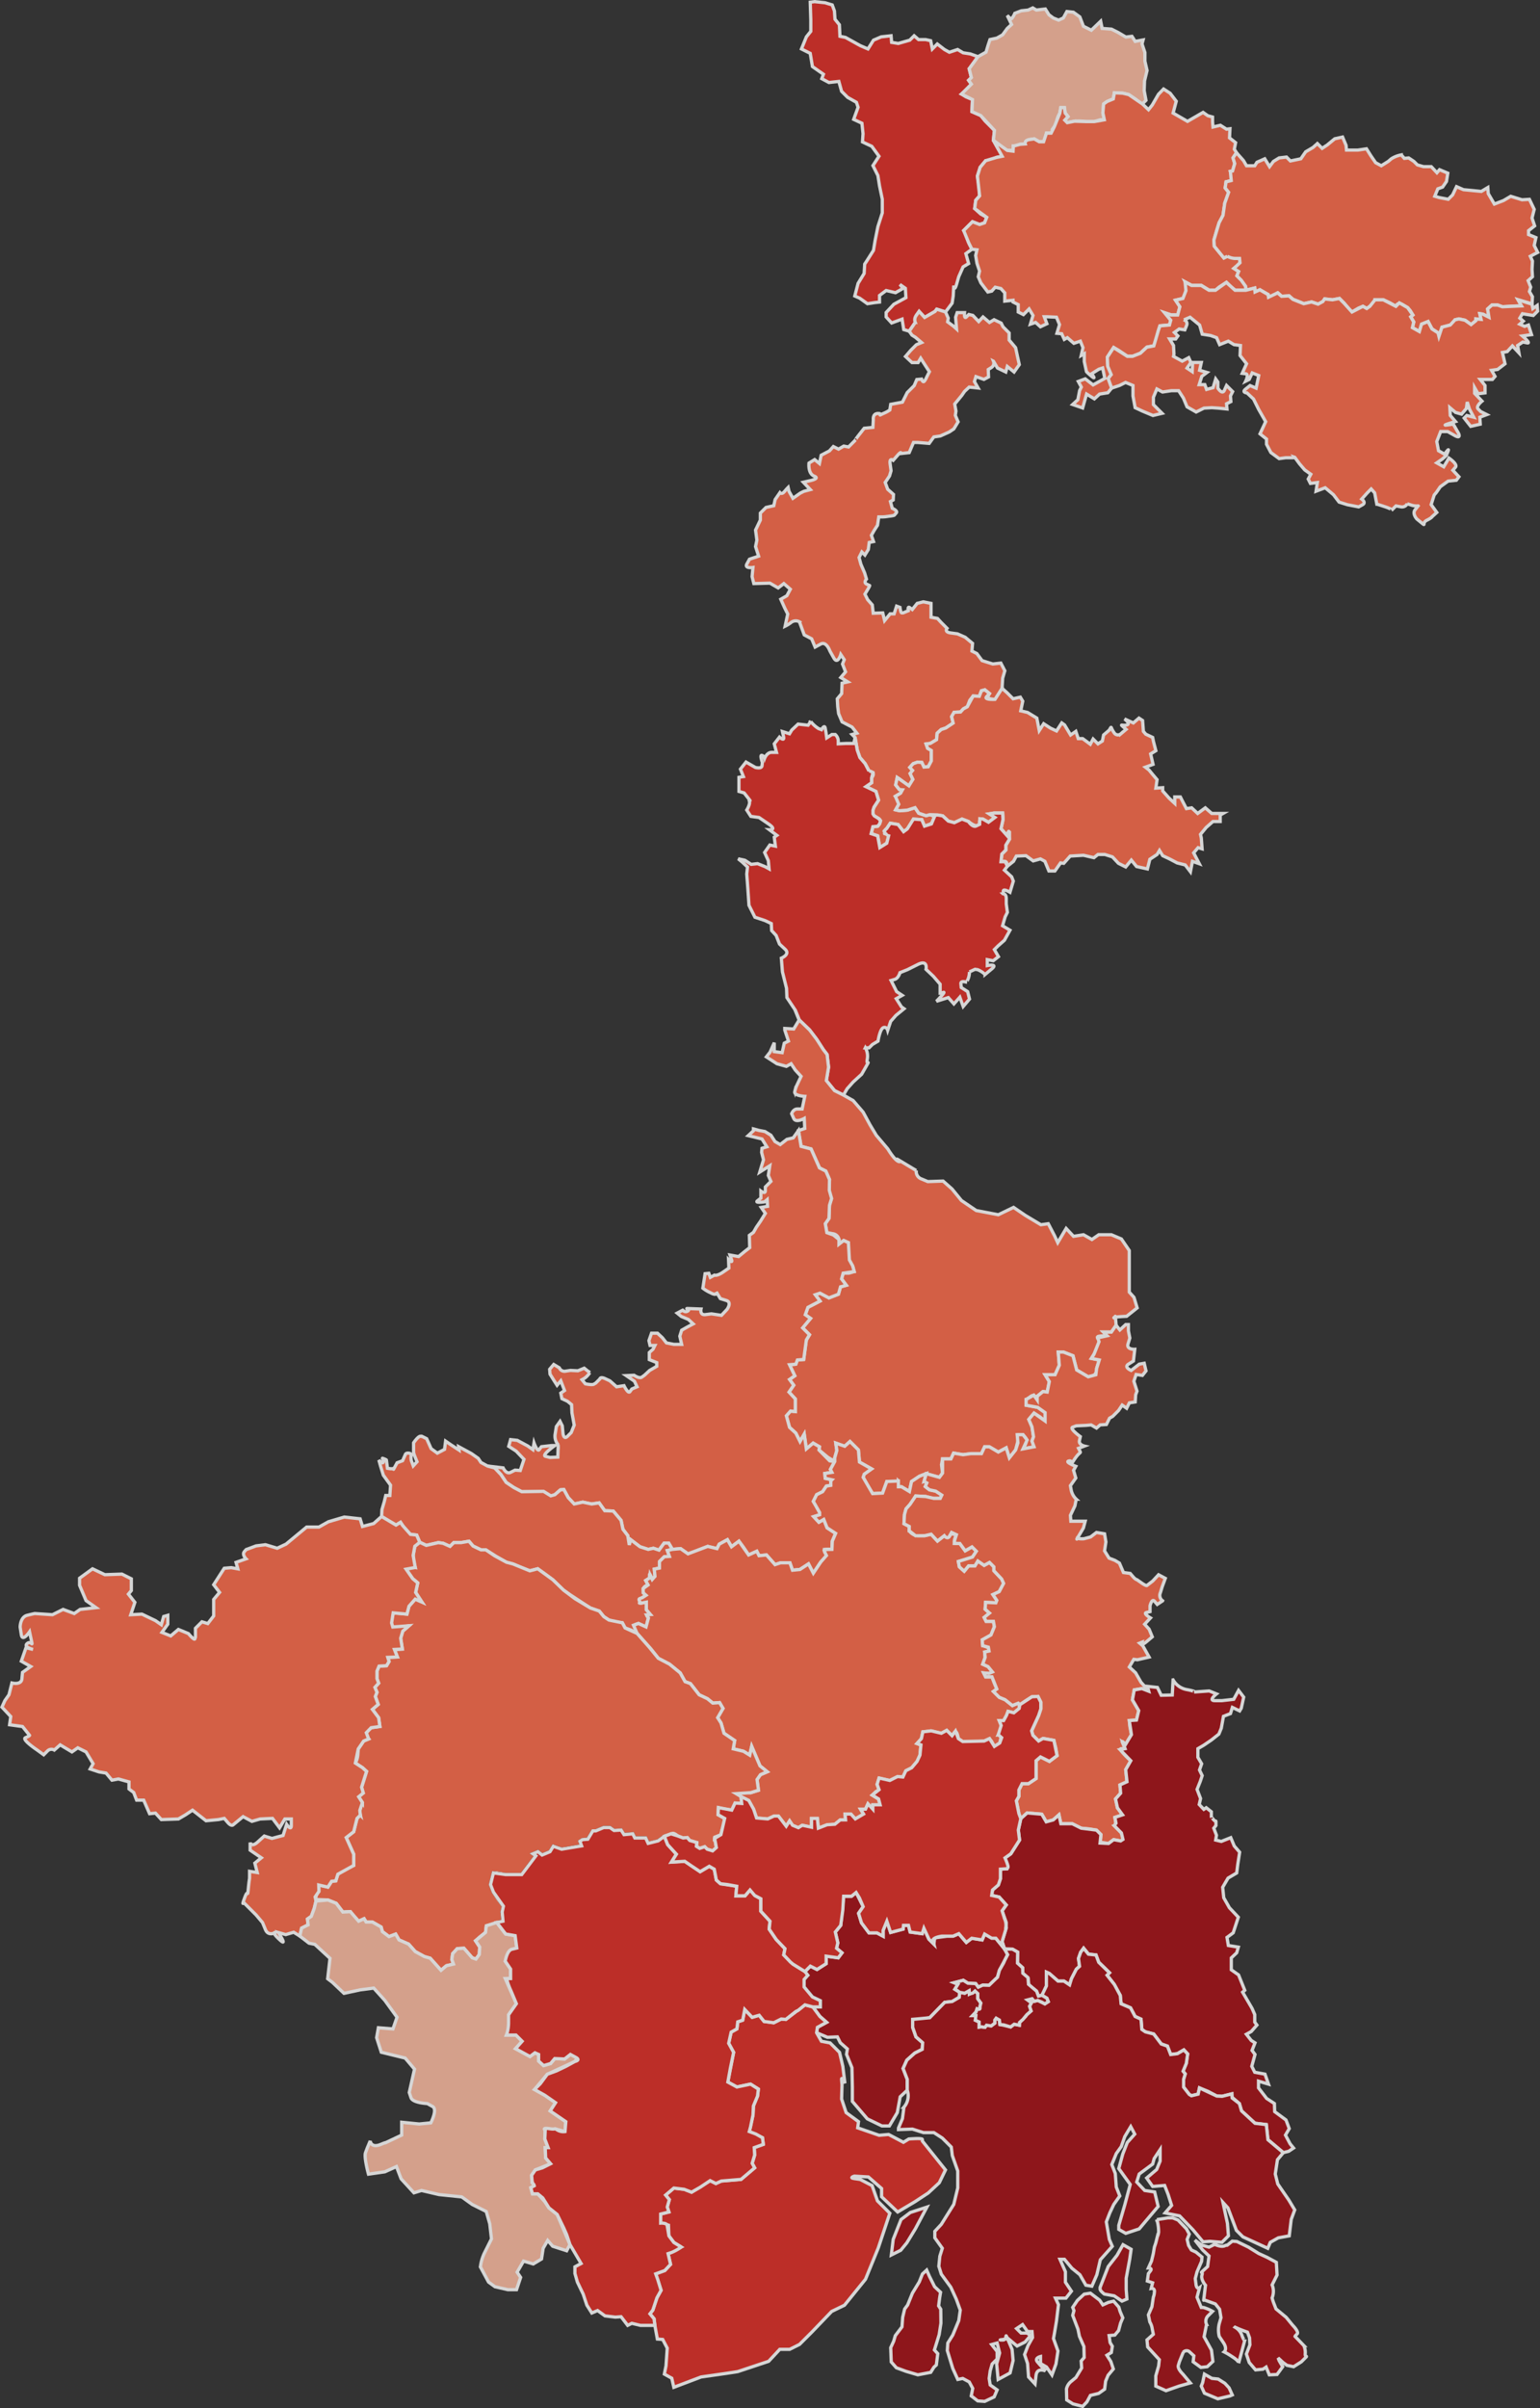 <svg xmlns="http://www.w3.org/2000/svg" width="473.132" height="739.479" viewBox="0 0 473.132 739.479">
  <rect x="0" y="0" width="473.132" height="739.479" fill="#333333" stroke="none"/>
  <g id="West_Bengal_Map" data-name="West Bengal Map" transform="translate(-34.435 -32.467)" opacity="0.8">
    <path id="Darjeeling" d="M401.2,33.139l.169,5.406v3.548l-1.352,1.69L398.5,47.5l2.7,1.352.676,4.055,3.379,2.365-.507,1.352,2.2,1.183,3.041-.338.845,3.041,1.858,1.858,2.7,1.521.507,1.521-1.352,3.717,2.534,1.183.338,3.21-.169,2.534,2.872,1.352,2.2,3.041-1.858,2.872,1.52,3.041.507,3.21.845,4.055v4.224l-1.352,4.224-.845,4.224-.507,3.041-2.027,3.21-.676,1.014-.169,2.872-1.858,3.041-1.014,3.886,1.52.676,2.365,1.69,2.2-.338,1.521-.169v-2.027l2.027-1.521,2.872.676,2.365-1.352-1.014-1.183,1.69,1.183.169,2.872-3.717,2.027-2.365,2.534v1.352l1.689,1.858,3.21-1.183.507,3.21,1.689.507,1.858-2.7.338-2.2.845-1.183,1.69,1.858,3.21-1.858.507-.676,2.7.845,2.027-2.7.338-2.2.169-3.21s.169,2.027.845-.338l.676-2.365,1.352-3.041,1.69-1.014-.845-3.041L450.874,109l-1.014-2.027-1.014-2.872-.507-.845,2.7-2.7,2.2.845,1.521-.507.676-1.689-1.859-1.014-1.858-1.69.338-2.534,1.183-1.352-.169-2.872-.507-3.21.845-2.7L455.1,81.8h1.183l2.2-1.014,1.69-.338.845.676-2.027-2.872-1.52-2.7L457.8,72.5l-2.872-2.872-1.352-1.689-2.7-1.183.169-3.717-2.027-.845-1.352-.845,2.534-2.027.507-1.014-.845-1.183.845-.845-.676-2.7,1.52-2.027,1.183-1.689-2.365-.845-2.2-.338-1.689-1.014-2.534.845-1.521-.845-2.2-1.69L438.71,47.5l-.507-2.534-1.52-.338h-2.2l-1.352-1.183L431.783,44.8l-3.548,1.014-2.027-.338-.169-2.027L423,43.783,420.632,44.8l-1.689,2.7-2.365-1.014-4.562-2.534-1.689-.338-.169-3.548-1.352-1.69-.169-2.534-.676-1.858-2.2-.676-3.21-.338Z" transform="translate(-117.838)" fill="#de2d26" stroke="#fff" stroke-width="1"/>
    <path id="Kalimpong" d="M476.318,50.788l-2.7,3.717.676,2.7-.845.845.845,1.183-3.041,3.041,3.379,1.689-.169,3.717,2.7,1.183,4.224,4.562-.338,3.041,2.715,2.214,1.547.884h1.767a5.374,5.374,0,0,0,.111-1.326,2.444,2.444,0,0,0,1.326-.221l.773-.331,1.547-.11.884-.773.331-.552,1.547-.221,1.547.884h1.326l.442-.773.442-1.878h1.436l.994-1.989a4.408,4.408,0,0,0,.773-1.878,6.3,6.3,0,0,1,.884-2.209l.332-1.768h1.1l.221,1.657.884,1.1-.994,1.1.773.773,2.21-.442a15.344,15.344,0,0,1,2.43,0l1.215.11h2.431l1.878-.552h1.215l-.442-2.1.221-2.762,1.1-.773,1.878-.773.331-1.878,2.541.111,1.878.442,2.1,1.436s-.111.773.994,1.1l1.1.331,1.1-1.1-.552-2.983.11-2.983.773-3.2-.663-2.872V49.517l-.884-2.651.332-1.215-2.431.442-.994-1.547-1.878.221-2.43-1.436-1.988-.994-2.872-.221-.442-2.21-2.872,2.762-2.43-1.215-1.1-2.872-1.989-1.436-1.989-.221-1.1,1.989-1.436.663-1.657-.663-1.326-.994-1.1-1.768-2.762.331-1.1-.663-1.436.663-2.1.221-1.989.773a5.838,5.838,0,0,1-.884,1.547l-.331.221-1.1-1.1,1.326,2.762-1.326,1.215L483.875,44.1l-1.768.994-2.1.442-.552,1.657-.663,2.21Z" transform="translate(-141.424 -0.923)" fill="#fcbba1" stroke="#fff" stroke-width="1"/>
    <path id="Jalpaiguri" d="M474.784,121.868l-1.014-2.027-1.52-3.717,2.7-2.7,2.2.845,1.52-.507.676-1.689-3.717-2.7.338-2.534,1.183-1.352-.676-6.082.845-2.7,1.69-2.027,3.379-1.014,1.69-.338-2.7-4.9,4.262,3.1,1.793.227.085-1.552,2.1-.552,1.547-.11s-.331-1.1,1.215-1.326l1.547-.221,1.547.884h1.326l.884-2.651h1.436l.994-1.989,1.657-4.088.332-1.768h1.1l.221,1.657.884,1.1-.994,1.1.773.773,2.209-.442,3.646.11h2.431l3.093-.552-.442-2.1.221-2.762,1.1-.773,1.878-.773.331-1.878,2.541.11,1.878.442,2.1,1.436,2.1,1.436,1.864,1.764,1.156-1.445,1.9-3.289,1.569-1.623,2.023,1.3,1.878,2.456-.972,3.627,1.746,1.008,2.683,1.549,2.284-1.318,2.5-1.442,1.443,1.022,1.47.4v1.47l.134,1.6,2.271-.534,1.871,1.2,1.069-.134-.133,2.806,1.87,1.47-.4,2,.668,1.069-1.069,1.6.534,1.737-.668,2.271-.668.134.4.935-.134,1.871-1.6.4-.267,1.87,1.069,1.336-.8,2.271-.4,1.069-.267,1.87-.267,1.871-1.2,2.271-.8,2.538-.8,2.806.134,1.87,1.6,2,1.336,1.6,1.069-.534,2.405.668H557l.134,1.336-.668.8-1.2.935,1.47.935-.534,1.336,1.336,1.336,1.336,1.87.133,1.2h-3.34l-1.2-.935-1.47-1.47-2.271,1.47-1.069.935h-2l-2.4-1.47H542.3l-2-1.069s.8,1.6.535,2.138l-.267.534a9.443,9.443,0,0,1-.668,2.138l-.267.267-2.271.534,1.336,2-.668,2.539h-2l-2-.668,1.87,2.271-.4,1.47-2.939.267-.534,1.6-.4,1.87-.935,2.672-2.138.4-2,1.871-2.4.935h-1.6l-2.806-1.87-1.407-.812-1,1.48-.935,1.47.133,2.806,1.069,2.539-.935,1.2,1.069,2.939-1.2,1.47-2.539.4-1.6,1.47-2.4-1.47-1.2,4.275-3.073-1.069,1.6-1.47.534-2.806.535-1.069-.935-1.737,2.138-.8,2.405,1.87,3.607-2-.668-3.207-1.2.4L511.57,160.1s1.6,2.138,0,.8-1.6-1.47-1.6-1.47l-.668-3.073v-2.4l-.935.534.534-2.4-.8-2-2,.668-2-1.737-.935.534-.8-1.737-1.47-.134.8-2.672-.935-2.271-2.806-.134h-.935l.8,2.138-2,.935-1.47-1.336-1.6.534.8-2.672-1.2-2-1.737,1.737-1.6-.8v-2.271l-1.6-.8v-.534l-2.538.267v-2.538l-1.2-1.336-1.737-.4-1.069,1.2-1.2.267-2.138-2.806-.8-1.87.4-1.737-.8-2.4-.4-2.4.4-1.737Z" transform="translate(-141.748 -12.871)" fill="#fb6a4a" stroke="#fff" stroke-width="1"/>
    <path id="Alipurduar" d="M591.866,100.906l.534,1.737-.668,2.271-.668.134.268,2.806h0l-1.6.4-.267,1.87,1.069,1.336-1.2,3.34-.534,3.741-1.2,2.271-1.6,5.344.134,1.87,2.939,3.607,1.069-.534a5.028,5.028,0,0,0,2.4.668h1.336l.134,1.336-1.87,1.737,1.47.935-.535,1.336,1.336,1.336,1.336,1.871.134,1.2,2.672-.668.134,1.2,1.47-.668,2.539,1.47.133.8a3.246,3.246,0,0,0,1.871-.668c.8-.668.935-.668.935-.668l1.2,1.069,2.271-.134,1.2,1.069,1.737.668,1.6.668,2.4-.534,2,.668,1.47-.8.535-.8,2.4.267,2.138-.4,1.47,1.47,1.47,1.871.935.8,2-1.2,1.336-.534,1.2.668.935-.668s1.87-.668,1.737-1.336l-.133-.668h2.538l2,.935,1.87,1.069s.4-1.47,2-.534l1.6.935.8.935.8,1.336-.668.534.935,1.6-.4,1.737,2.138,1.2.668-2.271,2-.8,1.2,2.271,1.87,1.2.267,1.069.935-2.806,2.539-.668s1.6,0,1.47-.8,0-.8,0-.8l1.2-.267,1.871.4,1.87,1.336,1.47-1.2v-.534l1.6.134-.4-1.737.935.134,1.87.935-.4-2.539,1.336-1.2h1.737l1.469.534,2.138-.134,2.672-.134h1.069l-1.069-1.87,3.206.935,1.069.4.134-2.271-.935-1.6.4-1.336-.8-2,1.336-1.2-.134-2.271.134-2.539-.668-1.47,2.271-1.2-1.069-2.138.534-2.4-2.271-.935v-1.2l1.87-1.47-.8-2.4.668-2.672-1.47-3.073-2.272.134-3.474-1.069L674.969,114l-2.806,1.069-1.87-3.207-.134-1.87-2,1.2-2.672-.267-2.806-.267-2.138-.935-1.2,2.539L658,113.6l-2.806-.534-1.336-.4.936-2.271,1.47-.534,1.2-1.737.4-2.539-2.539-1.069-.8.935-1.737-1.871h-2.4l-1.871-.534-1.069-1.069-1.6-1.069-1.336.134-.935-1.069a8.408,8.408,0,0,0-3.073,1.2l-.935.8-2.138,1.336-1.737-.935-1.47-2.138L632.883,98.1l-2.672.4h-3.474l-.134-1.47-1.069-2.539-2.405.534-2.271,1.87-1.6,1.069-1.47-1.47-1.336,1.2-2.271,1.336-1.47,2.138-3.206.668-1.2-1.2-2.271.267-1.737,1.069-1.2,1.6-1.47-2.4-2.405,1.069-.668,1.069h-2.539l-.935-1.6-2.138-2.4h0Z" transform="translate(-178.622 -19.946)" fill="#fb6a4a" stroke="#fff" stroke-width="1"/>
    <path id="Cooch_Behar" d="M538.886,192.928l-1.069-2.939.935-1.2-1.069-2.539-.134-2.806,1.933-2.95,4.213,2.683h1.6l2.4-.935,2-1.871,2.138-.4,1.336-4.543.534-1.6,2.939-.267.4-1.47-1.871-2.271,2,.668h2l.668-2.539-1.336-2,2.271-.535.935-2.4-.267-2.672,2,1.069h2.939l2.4,1.47h2l3.34-2.4,2.672,2.4h3.34l2.672-.668.133,1.2,1.47-.668,2.539,1.47.134.8h0l2.806-1.336,1.2,1.069,2.271-.134,1.2,1.069,3.34,1.336,2.405-.534,2,.668,1.47-.8.534-.8,2.405.267,2.138-.4,1.469,1.47,2.405,2.672,3.34-1.737,1.2.668.936-.668,1.6-2h2.539l3.875,2,1.069-1.069,2.539,1.47,1.6,2.271-.668.534.935,1.6-.4,1.737,2.138,1.2.668-2.271,2-.8,1.2,2.271,1.87,1.2.268,1.069.935-2.806,2.539-.668,1.47-1.6,1.2-.267,1.87.4,1.871,1.336,1.47-1.2v-.534l1.6.134-.4-1.737.935.134,1.87.935-.4-2.538,1.336-1.2h1.737l1.47.534,5.879-.267-1.069-1.871,4.275,1.336.267,1.336,1.336-.935.134,1.737-1.336,1.336-3.34-.534-.8,1.336,1.069.935-1.069.935,1.47.668,1.2-.4.936,2.939-2.806.4s2.806,2.4,1.47,2.138l-1.336-.267-1.6,1.069.4,2.271-2-2.138-1.6,1.737-1.47.267.8,3.474-2.272,1.737-1.87.267,1.069,1.871-.8.935h-3.741l1.47,1.87V194.4l-2.138.267-1.069-1.871v1.737l2.272,2.4s-2,1.6-1.2,2.4l.8.8,1.87.935-2.137.8.133,2.138-2.939.668-2-2.539.8-.8,2.138.534-1.336-2.539-.668-2.138-.267,2-1.47,1.737-1.87-.534-1.737-1.47.134,2.4,1.6,1.87s-4.676,1.336-2.672,1.069l2-.267,1.6,2.806s.935,1.871-1.2.668l-2.138-1.2h-2.138l-1.2,3.073.534,2.806,1.87,1.069s1.6-2.271,1.069-.935l-.534,1.336-1.2,1.069-1.737,1.2,2.138,1.2,1.6-2.672s2.806,1.871,2,2.806l-.8.935,1.87,2-.8,1.069-2.538.267-2.4,1.737-1.2,1.737-.668.8-.935,2.939,1.737,2.4-1.47,1.336s0,.267-1.6,1.069-.134,2-1.6.8l-1.469-1.2s-1.47-1.6-.534-2.806l.935-1.2a5.129,5.129,0,0,1-2.138-.267l-1.2-.4a1.787,1.787,0,0,1-2,.935l-1.47-.267-1.336,1.336s.4-.267-2-1.069-2.539-.8-2.539-.8l-.668-3.474-1.069-1.2-1.2,1.2L615.71,227s1.47,1.069.267,1.737l-1.2.668-3.474-.668-2.538-.8-1.737-2.271-2.539-2.138-2.806,1.069.4-2.672-2.138.267-.668-1.336.8-1.47-1.87-1.336-1.6-1.87-1.47-2s.4.134-1.2.134h-1.6l-2,.267-2.538-1.87-1.336-2.539v-1.6l-2-1.6,1.737-3.741-2.138-3.741-1.6-3.207-2-1.871s-1.737-.134-.4-1.2l1.336-1.069,1.871.8.8-3.875-2-.8-.936,2-1.069.534s1.069-2.138,0-2.271l-1.069-.134,1.336-2.939-2-2.539.134-3.073-2-.267-1.737-1.069-2.672,1.069-.936-2.138-1.87-.668-2.539-.4-.8-2.806-2.94-2.4-1.87.8a1.244,1.244,0,0,1,.8,1.737l-.534,1.336-1.737-.267-1.469,1.069,1.069,1.069-.668.935h-1.871l1.2,2,.134,2.672-.134.668,2.672,1.47,2-1.069.668,1.47-1.2,1.737,1.6,1.069.134-2.806h2.672l-.534,2.4,2.271.668-1.6,1.2-.8,2.539h1.737l.535,1.47,2-.534.8-2.672.668.935v1.87s1.336,2.138,2,.668l.668-1.47,1.871,1.87-.668,1.336.134,1.737-1.336.668.134,1.6-2.672-.267-2-.134-2.4.134-2.4,1.2-2.806-1.6L560.931,196l-1.469-2.271H557.19l-2.672.4-1.737-.935-1.069,2.538V198l1.737,1.737.935.935-2.806.668-3.207-1.336L546.1,198.94l-.668-3.607v-3.207l-2.271-.935-1.871.935Z" transform="translate(-162.918 -41.29)" fill="#fb6a4a" stroke="#fff" stroke-width="1"/>
    <path id="Uttar_Dinajpur" d="M423.487,179.478l1.858-2.7a2.208,2.208,0,0,1,.338-2.2l.845-1.183,1.689,1.858,3.21-1.858.507-.676,2.7.845.839,1.908-.189,1.134,1.795,1.323.945.85-.283-3.59.472-1.417h2.267s-.189,2.078.567,1.323l.756-.756,1.228.283,1.8,1.889,1.323-1.417,1.984,1.7,1.417-.85,2.173,1.039.567,1.134,1.89,1.889v2.173l1.984,2.362.567,2.645.567,2.551-1.606,2.267-2.078-1.7-.472,1.7-2.551-1.228-1.228-2.078a1.6,1.6,0,0,1-.567,1.889l-1.039.661.094,2.267-1.417.756-2.456-.85-.472,1.512,1.134,1.984-2.74-.283-1.417,1.323-.85,1.228-2.173,2.645.378,2.173-.189,1.323.85,1.984-1.323,2.173-1.417.945-2.74,1.228-1.984.283-1.417,1.984-3.5-.283H424.8l-1.323,3.118-2.551.283s.283-.945-1.039.567l-1.323,1.512s-1.228-.945-.945,1.134l.283,2.078-.472,1.606-1.323,1.984.756,2.078,1.795,1.606-.095,1.7-.85.472.567,2.078s1.8.756,1.228,1.417l-.567.661s0,.189-1.889.378a10.289,10.289,0,0,1-1.889.189h-1.039l-.378,2.551-1.039,1.606-.85,1.512.661,1.89-1.323.283-.284,2.173-1.039,1.7-.945-.945-.85,1.7.567,2.078,1.134,2.645.567,1.89s-.945,1.039,0,1.512l.945.472s.283-.189-.567,1.228l-.85,1.417.85,1.7,1.417,1.606.283,2.551,2.929-.094.567,2.362,1.7-2.078h1.228l.756-2.362,1.039.378s.189,1.7.567,1.7h.378l1.606-.661s-.284-1.512.472-.945l.756.567,1.512-1.889,1.889-.472,2.362.472V267.3l1.984.378,1.134,1.228,1.795,1.8s-.945,1.134,1.134,1.417l2.078.283,2.362,1.039,2.267,1.889-.189,2.362,1.512.756,1.606,2.173,3.306,1.039,2.456-.283,1.228,2.362-.661,2.267-.189,3.118a6.327,6.327,0,0,1-1.134,2.74c-.945,1.228-1.039.661-1.039.661s-2.74-.095-2.173-.945.472-.85.472-.85l-1.417-1.134-1.039.283-.661,1.7-1.89-.095-1.039,1.323-.756,1.984-1.228.661-.85.945-1.984.094-.756,1.323.472,1.984-2.268,1.512-1.417.472-1.228,1.134-.189,1.984L430,306.036l-1.323.189.472,1.323,1.134.661v3.212l-.945,1.8-1.323.094-.661-1.417-1.323-.095-1.323.473-1.039,1.134.85.945-.756.945.85,1.8-1.228,1.984-1.323-.945-1.511-1.134-.756-.472-.472,2.267,1.134,1.417.945.094-.567,1.039-1.606.945,1.039,1.417v1.039l-.945,1.7,1.228.283,2.362-.189,2.362-.756,1.134,1.7,2.267.756,1.039-.283s1.795.283,1.417,1.039l-.378.756s.094.756-1.228,1.228l-1.323.472-.85-1.984-2.551-.189-.662,1.228-1.228,1.8-1.134.85-1.7-2.2-2.4-.4-1.069,1.6a1.029,1.029,0,0,0-.267,1.6c.8.935,1.336-1.069.8.935l-.535,2-2.138,1.336-.668-3.607-2-.668.534-2.138,1.47-.134s1.6-1.6.267-2.4l-1.336-.8s-1.069-1.069.134-2.939l1.2-1.87-.8-2.672-3.073-1.47,1.737-1.2v-1.47s1.069-1.336.134-1.737l-.935-.4-1.2-2.271-1.6-1.871-.8-2.271-.668-3.875-.935-.935,1.47-.4-1.47-1.87-3.073-1.6-1.069-2.539-.267-2.138-.134-2.4,1.336-1.6.134-3.207,1.737-.4-2.138-1.336,1.47-1.737-.935-2.4.534-1.336-1.069-1.6s-.935,3.207-2.138,1.069l-1.2-2.138s-1.069-3.073-2.806-2.138l-1.737.935-1.069-2.539-2.271-1.2-1.47-4.008a2.317,2.317,0,0,0-2.672.267,9.917,9.917,0,0,1-1.737,1.069l.8-3.741-.935-1.87-1.2-2.672,1.87-1.069,1.069-2-2-1.737-1.737,1.336-2.538-1.47-4.943.134-.534-2.138.267-2.806s-2.672.4-1.87-1.069l.8-1.47,2.806-.935-.935-2.939.4-2-.4-3.073,1.47-3.073v-2.138l1.737-1.737,2.4-.534.4-1.87,1.47-2.138s.534.668,1.336-.267l.8-.935.4-.4.267,1.2,1.2,2.138,2.271-1.6,1.069-.534,2-.535-2.138-2.271,1.737-.4s3.607-.668,1.6-1.47-1.6-4.008-1.6-4.008l1.737-1.069,1.47,1.2.534-2.538,2.538-1.336,1.2-1.336,1.6.8,1.6-.935,1.47.267,2.138-2.138s-.267.134,1.2-1.737l1.47-1.87,2.672-.267.133-2.4s-.267-1.87,1.47-1.87-.535,1.069,1.6,0a10.372,10.372,0,0,0,2-1.069l.267-1.737,3.607-.668,1.47-2.939,2.138-2.138.8-1.87,1.47-.134s.4,1.336.935.534.535-.935.535-.935l.935-1.87-1.737-2.672-.935-1.47-.8,1.336h-1.871l-2-1.871,1.6-1.87,1.737-1.737,1.6-.668-1.871-1.6-1.069-.668Z" transform="translate(-109.711 -45.307)" fill="#fb6a4a" stroke="#fff" stroke-width="1"/>
    <path id="Dakshin_Dinajpur" d="M473.978,344.968l-2.173,3.4s-3.483.187-2.592-.8l.891-.991-1.417-1.134-1.039.283-.661,1.7-1.89-.095-1.795,3.307-1.228.661-.85.945-1.984.095-.756,1.323.472,1.984-2.268,1.511-1.417.472-1.228,1.134-.189,1.984-1.889,1.134-1.323.189.472,1.323,1.134.661v3.212l-.945,1.795-1.323.095-.661-1.417L448,367.642l-1.323.472-1.039,1.134.85.945-.756.945.85,1.795-1.228,1.984-3.59-2.551-.472,2.267,1.134,1.417.945.094-.567,1.039-1.606.945,1.039,2.456-.945,1.7,1.228.283,2.362-.189,2.362-.756,1.134,1.7,2.267.756,1.039-.283,2.581.092,1.482.247,1.73,1.606,1.853.494,2.347-1.112,1.977.741s1.853,1.606,2.718,1.236.741-.371.741-.371-.247-1.606.371-1.606h.618l1.73.988,1.977-1.483-1.73-1.112,1.483-.247h2.595l.123,1.977-.618,2.842,1.853,2.1.741-1.359V391.3l-1.112,1.853v1.483l-1.236,1.236-.247,2.348s1.483-.494,1.73.371a6.509,6.509,0,0,1,.247.988l1.853-1.483.865-1.606,2.965-.124,2.224,1.606,2.224-.618,1.359.741,1.235,2.965h1.853l1.73-2.471.989.124,1.977-2.224,4.077-.247,3.212.741,1.235-.988h2.1l2.348.741,1.853,1.977,2.224,1.112,1.73-2.1L515.3,399.7l3.336.741.741-2.965L521.6,396l.741-1.236.989,1.606,2.1.989,2.347,1.235,2.471.618,1.606,2.1.618-3.212,2.1.741-1.73-3.336L534.2,393.9l1.236.371-.247-3.336-.247-1.112,1.73-2.1,2.1-1.853H541v-1.977l.865-.494H538.4l-1.977-1.73-2.347,1.73-1.853-1.73-1.606.247-1.359-2.595-.494-.988h-1.73v1.977l-1.73-1.606-1.977-2.224v-.988l-2.1.124.371-2.595-1.359-1.606-1.112-1.359-1.112-.865,2.348-.865-.742-3.212,1.606-.988-.741-2.842-.247-1.235-2.1-.989-.741-.865-.247-3.336-1.112-.741-1.73,1.483-2.718-1.236s1.977,1.483.741,1.853-2.224-.371-1.236.494l.988.865-1.606,1.359a1.361,1.361,0,0,1-2.1-.371c-.988-1.359-.741-1.977-1.112-1.359l-.371.618-1.73,1.483-.371,1.853-1.359.865-1.483-1.483-.865,1.606-2.347-1.73h-1.359l-.741-2.224-1.606,1.112-1.853-3.089-.865-.618-1.606,2.471-1.854-.865-2.1-1.359-1.359,2.1-.741-3.83-2.842-1.73-2.1-.494.618-2.965-.741-1.235-2.224.494-1.853-1.853Z" transform="translate(-131.68 -101.15)" fill="#fb6a4a" stroke="#fff" stroke-width="1"/>
    <path id="Malda" d="M405.656,364.966l.668,3.875.8,2.271,1.6,1.87,1.2,2.271h0a1.732,1.732,0,0,1,.866.291c.4.283.485.081.4.242l-.081.162-.388,1.443v1.47l-1.737,1.2,3.073,1.47.8,2.672-1.387,2.125-.323,1.01v1.091l.374.584,1.323.829.646.687-.323,1.01-.577.68-1.47.134-.534,2.138,2,.668.668,3.607,2.138-1.336.68-2.74s-.2.525-.767,0-.646.2-.566-.525-.492-.177.081-.727l.572-.55,1.069-1.6,2.4.4,1.7,2.2,1.134-.85,1.889-3.023,2.551.189.85,1.984,2.13-.683.421-1.018.468-1.083-.323-.283-.242-.364,1.64.026,1.483.247,1.73,1.606,1.853.494,2.347-1.112,1.977.741s1.3,1.915,2.381,1.39l1.078-.525.053-1.7.936.091,1.73.988,1.977-1.483-1.73-1.112,1.483-.247h2.595l.124,1.977-.618,2.842,1.853,2.1s.659-2.086.579-.955l.163,2.067-1.112,1.853v1.483l-1.236,1.236-.247,2.348,1.284.015.693,1.344-.922,1.227,2.228,2.057.514,1.314-1.028,3.428s-2.056-1.257-2.056-.343-.114.8-.114.8,1.028-.114,1.028,1.485v1.6l.343,2.628-.686,1.371-.8,2.742,2.285,1.371-1.714,3.085-1.942,1.714-1.143,1.143,1.257,2.171-1.6,1.257-1.828-.343V435s3.428-.686,1.371,1.028l-2.057,1.714a7.054,7.054,0,0,0-2.285-1.485l-.8-.114-1.714.8a6.116,6.116,0,0,1-.457,2.285c-.457.914-.343.914-.343.914s-1.942-.685-1.828.457l.114,1.143L440.242,443l.571,2.285-1.942,2.285-1.028-2.856-1.828,2.057L434.3,444.83l-3.656,1.143s2.971-2.971,2.171-2.742a4.87,4.87,0,0,1-1.028.229v-2.742l-2.057-2.4-2.285-2.171s.686-3.085-2.513-1.485l-3.2,1.6-2.285.914s-.457,1.714-1.6,2.057l-1.142.343L418.419,443l1.714,1.143-1.828,1.028,1.6,2.514.8.571-2.514,2.057-1.6,1.828-.914,2.742s-.343-1.257-1.371-.8-1.6,4.113-1.6,4.113l-1.714,1.028-1.028,1.028h-1.143a5.263,5.263,0,0,1,.571,3.542c-.343,2.171,1.028-.229-.343,2.171l-1.371,2.4-2.628,2.4-1.828,2.057-1.143,1.942-2.742-1.371-2.514-3.085.686-4.113-.457-3.885-1.143-1.485-2.057-3.2-2.171-2.856-3.2-3.085-1.257-3.085-2.514-3.77-.114-2.856-1.257-5.027L383,432.719s2.856-1.142,1.143-2.742l-1.714-1.6L381.4,425.75l-1.371-1.485-.114-2.171-1.942-.914-3.085-1.028-1.828-3.656-.343-5.027-.343-4.57.229-2.171-1.714-1.6-1.142-.914,2.057.457,1.942,1.257,1.942-.229,2.285.914,1.257.686L379,402.784l-1.142-2.513,1.6-2.285,1.714.343-.343-2.742.8-.571-2.285-1.714s2.514.114-.343-1.828l-2.856-1.942-2.514-.343-1.257-1.942s1.143-1.828.8-2.742.914.686-.343-.914l-1.257-1.6-1.6-.457v-4.342l1.371-.229-.914-2.285,1.714-2.171,2.871,1.658s1.928.513,2.042-.515l.114-1.028s-.8-2.171-.228-2.171.914.914.914.914.686-1.828,2.171-1.828h1.485l-.686-2.628,1.6-2.057s1.6,1.485,1.257-.114l-.343-1.6,2.171.686.686-1.142,1.942-1.828,3.085.343.8-1.143a9.36,9.36,0,0,0,2.4,2.171l.914.343s.914-1.714,1.143-.457l.228,1.257.229,1.714,1.6-1.028h1.028a2.791,2.791,0,0,1,.914,1.828v1.028l2.4-.114h2.4Z" transform="translate(-108.516 -106.041)" fill="#de2d26" stroke="#fff" stroke-width="1"/>
    <path id="Murshidabad" d="M391.379,491.079l1.257,3.085,3.2,3.085,2.171,2.856,2.057,3.2,1.142,1.485.457,3.885-.685,4.113,2.513,3.085,2.742,1.371,2.981,1.686,3.07,3.555,2.1,3.878,1.939,3.232,3.555,4.2s2.1,3.555,3.393,3.878-2.747-2.1,1.293.323l4.04,2.424a2.411,2.411,0,0,0,1.616,2.585l1.939.808,4.686-.162,2.747,2.424,2.908,3.555,4.524,3.07,6.786,1.293,4.686-2.262,3.555,2.424,4.847,2.909,2.262-.323,1.939,3.716.97,2.1,2.585-4.363,2.262,2.424,3.07-.485,2.585,1.454,2.1-1.454h3.878l3.07,1.293,2.424,3.555v12.765l1.454,1.616.969,3.231-3.232,2.585s-4.363.161-3.878.484.323-1.454.485.323.162,1.939.162,1.939l-1.454,2.1h-2.424l1.131,1.131s-2.909,0-2.909.323v.323s.97.161,0,2.585-1.131,2.424-1.131,2.424l-.808,1.292,2.424.485-.808,2.586s.162,1.939-1.293,2.262-1.293.323-1.293.323l-3.555-2.1-1.131-4.363-2.908-1.131h-1.616l.323,4.039-1.293,2.908h-3.07l1.293,2.1-.646,3.232-1.293-.162-1.777,1.454v1.131s-.646-2.1-1.939-1.131-1.454.97-1.454.97v1.777l3.555.646,2.262,1.616v2.585l-1.616-1.293-1.777-1.131-1.616,1.939.97,2.262.485,3.07-.485,1.293.646,1.778-3.393.646s1.616-2.424.808-3.393l-.808-.969h-1.777a3.894,3.894,0,0,1,0,2.747l-.485,1.939-1.939,2.424-.969-3.07-2.424,1.293-2.747-1.616h-1.454l-.969,2.1h-3.231l-2.424.323-2.908-.485-.808,1.777h-2.585l-.323,1.777.323,2.586-.969,1.292-2.424-.646-1.616-.485-2.1.808-2.424,1.616-.646,3.07-2.424-1.454h-.97v-1.777s.162.162-1.616.162h-1.939l-1.293,3.555-3.07.162-1.293-2.1-1.616-2.908.323-.969,2.262-1.616-3.716-2.1-.323-3.716-2.585-2.585-1.616,1.454-2.747-.97.323,2.262-.646,2.262v1.131l-2.1-1.293-2.747-2.262.162-.97-1.939-1.131-2.1,1.777-.646-4.524-1.293,2.262-1.293-2.585-1.939-1.778-.969-3.555,1.293-1.454,1.454.161v-3.878l-1.939-2.1,1.454-2.1-1.293-1.777,1.616-1.131-1.616-3.393,1.939-.161.485-1.293,1.939-.161.808-5.978.97-1.616-2.1-2.1,2.424-2.908-1.616-1.131.808-2.262,3.716-1.939-1.454-1.939,1.454-.485,2.747,1.454,2.909-1.131.646-2.262,1.777-.485-1.454-1.939.485-1.777h1.777l1.616-.485-.485-1.778a4.049,4.049,0,0,1-1.293-2.747v-4.363l-1.454-.646-1.454,1.131v-1.454a2.2,2.2,0,0,0-1.939-1.777l-1.777-.323-.485-2.747,1.131-1.616.162-4.039.646-2.1a6.872,6.872,0,0,1-.808-3.716l.162-2.1-1.131-2.585-1.939-.97-2.585-5.817-3.07-.808-.485-2.747-.323-2.1,1.939-.646-.161-3.07s-2.585,1.454-3.232,0l-.646-1.454s.485-1.454,1.777-1.454h1.454l.808-3.878s-3.393-.162-3.07-1.454a10,10,0,0,1,.485-1.616l1.454-3.07-1.777-1.939-1.293-1.939-1.454.808-2.909-.808-3.232-2.1,1.131-1.454,1.293-2.909V503.9l2.424.323.646-2.908,1.293-.646-1.131-3.393v-.485l2.747.162,1.682-2.791Z" transform="translate(-112.668 -148.52)" fill="#fb6a4a" stroke="#fff" stroke-width="1"/>
    <path id="Birbhum" d="M351.314,545.679l.808,4.848,3.07.808,2.585,5.817,1.939.969,1.131,2.585-.051,3.326.7,2.491-.646,2.1-.162,4.04-1.131,1.616.485,2.747,2.014.716,1.7,1.384v1.454l1.454-1.131,1.454.646.3,5.3.991,1.808.485,1.777-3.393.485-.485,1.777,1.454,1.939-1.777.485-.646,2.262-2.908,1.131-2.747-1.454-1.454.485,1.454,1.939-3.716,1.939-.808,2.262,1.616,1.131-2.424,2.908,2.1,2.1-.969,1.616-.808,5.979-1.939.161-.485,1.293-1.939.161,1.616,3.393-1.616,1.131,1.293,1.777-1.454,2.1,1.939,2.1v3.878l-1.454-.161-1.293,1.454.97,3.555,1.939,1.777,1.293,2.585,1.293-2.262.646,4.524,2.1-1.777,1.939,1.131-.162.969,3.295,3.337,1.553.218-1.324,2.409.457.914-2.171.343.114,1.485,2.056.457-.343.343v1.371l-1.371.229-1.143,1.714-1.828.914-1.028,2.057.914,1.485,1.028,1.942v.686l-1.828.571,1.6,1.714,1.5-.864,1.017,2.578,2.628,1.714-1.028,2.4-.114,2.514s-2.628-.228-2.4.343l.229.571s1.028.686-.114,1.828l-1.143,1.142-1.142,1.714-1.143,1.714-1.485-2.856-2.628,1.714-2.285.229-.8-2.285h-2.856l-1.714.571L341.487,676l-2.285.229-.686-1.371L336,676l-1.6-2.4-1.371-1.828-2.285,1.714-1.257-2.171-2.513,1.371-.686,1.371-2.856-.686-2.285.914-1.942.8-1.828.571-2.285-1.6-2.514.229-1.143-1.942h-1.371l-1.6,2.171-1.714-.571-1.6.343-2.514-.8-2.856-2.171-.457,1.6-.457-2.856-1.485-1.942-.571-2.742-2.4-2.856-2.628-.115-1.714-2.4-2.285.343-2.742-.572-2.628.572-1.828-1.943-1.371-2.514-1.028.114-1.714,1.485a1.635,1.635,0,0,1-2.171,0,7.192,7.192,0,0,0-1.371-.914h-6.627l-2.4-1.257-2.4-1.6-1.6-2.4-1.942-2.056-2.171-.571,4.8.571s.914,2.056,2.285,1.371l1.371-.686,1.6.114,1.143-3.427-2.4-2.514-2.285-1.485.571-2.056,2.057.228,3.2,1.714,1.6,1.143.343-2.057s1.028,2.856,1.6,2.057a11.1,11.1,0,0,1,.685-.914l3.085-.343h1.028s-4.227,2.971-2.856,3.313l1.371.343,2.4-.114.114-3.77a4.1,4.1,0,0,1-.914-3.428l.343-2.171,1.143-1.6.685,1.371.229,2.4s.229,1.942,1.371.8l1.143-1.142.914-2.285-.686-3.77-.114-2.514-1.257-1.028-1.714-.8L278.3,626.3l1.142-.8L278.3,622.53l-1.143,1.371-1.028-1.6-1.143-1.828-.114-1.485,1.257-1.485,1.714,1.028a1.72,1.72,0,0,0,1.942,1.028l1.485-.228,2.285.114,1.942-.8,1.714,1.371a6.243,6.243,0,0,1-1.6,1.714l-.8.457,1.028,1.257s2.057.457,2.628.114l.571-.343,1.257-1.257s.114-.8,1.6-.114l1.485.685,2.057,1.828,2.285-.343s1.257,2.628,1.828,1.828l.571-.8,1.6-.685-.8-1.714-2.514-1.714,2.4-.114s1.6,1.143,2.4.571l.8-.571,1.6-1.485,2.171-1.257v-1.143l-2.285-.914v-2.171l1.142-1.028.571-1.143h-1.485l-.343-1.485.8-2.285h1.828l1.485,1.371,1.257,1.6,2.285.457h2.4l-.571-2.513.571-1.828,1.6-.914,1.942-1.028-1.485-1.371-2.171-.914-1.257-1.028,1.714-.914a1.119,1.119,0,0,0,1.6.229c.914-.686-1.942-.8,1.028-.686l2.971.114s-.457,1.942,1.371,1.714l1.828-.229,3.085.457,1.714-1.828s1.6-2.171-.228-2.742l-1.828-.571-1.257-2.057s.457,1.485-1.828.229a11.236,11.236,0,0,1-2.285-1.371l.685-4.456,1.143-.114.457,1.257,1.257-.685s.8.343,2.628-.914l1.828-1.257-.114-2.628s1.371,1.371.914,0l-.457-1.371,2.628.457,1.942-1.6,1.485-1.143-.114-3.77,1.257-.914.914-1.6,1.257-1.828,1.485-2.4-1.257-1.828,1.942-.343-.114-2.057-.8.686s-3.2.457-2.171-.343l1.028-.8V564.26s1.371,1.029,1.371-.114V563l1.714-1.714-.8-1.828.457-2.971-3.085,1.942,1.143-3.77L340,552.378l.114-1.257,1.485-.457-1.485-2.4-4.227-1.028,1.6-1.485v-.571l1.714.457,1.828.343,1.828,1.143,1.257,1.942,1.6.914,2.057-1.6,1.942-.457Z" transform="translate(-71.573 -166.059)" fill="#fb6a4a" stroke="#fff" stroke-width="1"/>
    <path id="Paschim_Bardhaman" d="M239.774,693.958l2.171.571,1.942,2.056,1.6,2.4,2.4,1.6,2.4,1.257,6.7-.108,2.219,1.374,1.252-.351,1.714-1.485,1.028-.114,1.371,2.514,1.828,1.942,2.628-.571,2.742.571,2.285-.343,1.714,2.4,2.628.114,2.4,2.856.571,2.742,1.485,1.942.457,2.856.457-1.6,2.856,2.171,2.514.8,1.6-.343,1.714.572,1.6-2.171h1.371l1.142,1.942-1.539.355.634,1.8-1.585.106-1.479,1.479v2.007l-1.585.317.211,2.219-.845.951s-.845-2.325-.845-1.374v.951l-1.162.74.74,1.373s-1.479.317-1.479,1.374V732.9l.845.74-1.162.74s-1.057.528-.634,1.056-1.057.74.423.528l1.479-.211v2.324l1.268,1.48s-1.479,0-1.057.528l.423.528s-.317,1.057-.423,1.585.106-.106-.106.528l-.211.634-2.324-1.057s-1.9.422-1.162.951.74-1.057.74.528v1.585l-1.9-1.056-1.8-.634-.845-1.585-2.113-.211-2.007-.634-1.585-1.057L274.1,738.5l-2.747-.951-6.128-4.015-2.113-1.479-3.275-3.17-2.43-1.8-2.219-1.585-2.43.634-2.958-1.162-2.219-.951-2.007-.528-3.17-1.8-3.17-2.007h-1.479l-2.43-1.162-1.268-1.479-2.43.422h-2.219l-1.162,1.162-2.113-.951-1.479-.211-1.374.317-2.324.528-2.007-.951L218,715.152l-1.9-.211a2.042,2.042,0,0,1-1.9-1.373c-.423-1.374-.528-1.374-.528-1.374l-.634-.951-1.374.845-1.057-.634-1.268-.74-2.113-1.268.106-2.113.74-2.536.423-1.8h1.268l.211-3.17-2.219-3.064-.845-2.747-.528-1.9s1.268,1.479,1.373.528-.74-1.268.106-.951.845.423.845.423l.317,2.536s1.585.317,1.9,0-.423,1.057.317-.317l.74-1.374,1.691-.634.845-1.9s.106-.528,1.057-.423.74.845.74.845a3.34,3.34,0,0,0,.211,1.9l.423,1.162,1.162-1.268s-.845-2.008-.951-2.43l-.106-.423v-2.958s1.479-2.219,2.219-2.007-.317-.317.74.211l1.057.528,1.374,3.064,1.9,1.374,2.219-1.162.317-2.536,1.691,1.162,2.43,1.585L230.886,688l3.909,2.113,2.113,1.479.845,1.268Z" transform="translate(-55.55 -211.323)" fill="#fb6a4a" stroke="#fff" stroke-width="1"/>
    <path id="Purba_Bardhaman" d="M323.255,746.156l-1.108-2.53,1.531-.534L326,744.149l.74-2.747-.581-.951,1.215-.106-1.268-1.479v-2.324l-1.638.317s-1.109-1.162-.37-1.426l.74-.264,1.162-.74-.845-.74-.053-1.321,1.532-1.109-.74-1.373,1.162-.74.158-1.057.687,1.479.845-.951-.211-2.219,1.585-.317v-2.007l1.479-1.479,1.585-.105-.634-1.8,1.539-.355,2.514-.229,2.285,1.6,6.055-2.285,2.856.686.686-1.371L351,717.367l1.257,2.171,2.285-1.714,2.971,4.228,2.514-1.143.686,1.371,2.285-.228,2.628,2.971,1.714-.571H370.2l.8,2.285,2.285-.229,2.628-1.714,1.485,2.856,2.285-3.428,1.74-2-.483-.973-.1-.876,2.269-.038.114-2.514,1.028-2.4-2.628-1.714-1.017-2.578-1.5.864-1.6-1.714,1.828-.571v-.686l-1.942-3.428,1.028-2.057,1.828-.914,1.143-1.714,1.371-.229v-1.371l.343-.343-2.057-.457-.114-1.485,2.171-.343-.457-.914,1.324-2.409v-1.131l.646-2.262-.323-2.262,2.747.969,1.616-1.454,2.585,2.585.323,3.716,3.716,2.1-2.262,1.616-.323.969,2.908,5.009,3.07-.162,1.293-3.555,3.555-.162v1.778h.969l2.424,1.454.646-3.07,2.424-1.616,2.1-.808-.664,2.376s1.479-.581,1.162-.053l-.317.528-.475,1.109,1.268,1,1.955.423,1.849,1.215-.476,1h-1.955l-1-.159L411.9,704.1,409.894,704l-1.057-.053-.687,1.162-1.057,1.426-1.215,1.373-.475,1.743-.159,2.8,1.624.842v1.345a3.411,3.411,0,0,0,2.839,1.494h1.942l1.943-.448,1.942,2.092,2.092-1.644,1.494.3.6-.9,1.644.3s-1.345,2.69-.149,2.69h1.2l1.644,2.241,2.092-1.2,1.345,1.345-1.2,1.793-2.241.747-2.092.6.3,1.644,1.494,1.345L425.1,725.4h1.942l.9-1.494,1.943,1.345,1.644-.9,1.345,1.345v1.2l2.391,2.54.6,1.345-1.345,2.54-1.942.9,1.2,1.793-.3.747-3.138-.149-.149,2.092,1.345,1.2-1.644,1.344.6,1.2h2.241l.3,1.643-1.046,2.54-2.69,1.494.149,1.793s1.942.448,1.942,1.046v.6l-1.345.3.149,1.644-.747,2.092,1.644.747,1.345,1.644-1.046.448-1.644-.149.6,1.2h1.942l.6,1.644.9,2.092-1.046.747,1.793,1.793,1.793.747,2.241,1.793s2.092-1.2,2.092-.15v1.046l-1.644,1.345-1.793-.448-.448,1.2-.9,1.643h-1.345l.6,1.494-.3,1.644-.6,1.2s1.046-.149.747,1.2l-.3,1.345-1.2,1.046h-.449l-.9-1.644-.6-.747-1.644.747-2.241.149H423.3l-1.345-.9s-.448-2.988-1.2-1.942l-.747,1.046-1.644-1.644-1.644.9-3.138-.747-2.54.3-.448,2.092-1.345,1.494,1.2.448-.3,3.138-.9,1.942-1.644,1.942-1.793.9-.9,1.942-1.644-.15-2.391,1.2-3.287-.747-.6,1.942.6,1.644-1.046.6-1.046,1.046,1.943,1.2.448,1.793h-2.242v1.345l-1.494-1.644-.747,1.644h-1.494l.9,1.495-2.54,1.494-1.345-1.494h-1.793l.149,1.793h-1.644l-1.644,1.345-2.391.149-2.69,1.046-.3-2.988h-1.793v2.689l-2.839-.6-1.2.747-1.793-.747-.9-1.345-1.046,1.644-2.391-3.138h-1.345l-1.943.9-3.437-.3-.9-2.689-1.494-2.69-2.391-1.2-1.494-.9,2.54-.448,1.942.149,2.391-.747-.448-3.287,1.046-1.494,2.092-.9L361,786.809l-2.54-5.977-.6,2.69-1.943-1.2-3.138-.747.448-2.54-3.287-2.242-.9-3.138L348,772.016l1.644-2.839-1.046-1.793-2.092.15-1.644-1.345-2.54-1.2-2.69-3.437-1.644-.6-1.494-2.69-3.287-2.69-3.437-1.793-2.241-2.839Z" transform="translate(-93.084 -212.11)" fill="#fb6a4a" stroke="#fff" stroke-width="1"/>
    <path id="Nadia" d="M510.285,634.28l-1.454,2.1h-2.424l1.131,1.131-2.909.646h0l.405,1.17-1.536,3.839-.808,1.292,2.424.485-.808,2.585-.249,1.96-2.337.626-3.555-2.1-1.131-4.363-2.908-1.131h-1.616l.323,4.04-1.293,2.909h-3.07l1.293,2.1-.646,3.232-1.293-.161-1.777,1.454v1.131L485,655.742l-2.351,1.32v1.778l3.555.646,2.262,1.616v2.585l-3.393-2.423-1.616,1.939.969,2.262.485,3.07-.485,1.293.646,1.777-3.393.647,1.268-2.733-1.268-1.63h-1.778l.212,2.51-.7,2.176L477.484,675l-.969-3.07-2.424,1.293-2.747-1.616H469.89l-.969,2.1h-3.232l-2.424.323-2.908-.485-.808,1.778h-2.585v4.362l-.969,1.293-4.04-1.131-.664,2.376.845.475-.476,1.11,1.268,1,1.955.423,1.849,1.215-.476,1H454.3l-2.536-.581-3.064-.158-1.743,2.589-1.215,1.373-.475,1.743-.158,2.8,1.624.842V697.4l1.925,1.524,2.856-.03,1.943-.448,1.942,2.092,2.092-1.644s.9,1.2,1.494.3l.742-1.286,1.5.688-.551,1.7-.1.977,1.695.016,1.644,2.241,2.092-1.2,1.345,1.345-1.2,1.793-4.333,1.345.3,1.644,1.494,1.345,1.345-1.644h1.942l.9-1.494,1.943,1.345,1.643-.9,1.345,1.345v1.2l2.391,2.54.6,1.345-1.345,2.54-1.943.9,1.2,1.793-.3.747-3.138-.149-.149,2.092,1.345,1.2L469.744,724l.6,1.2h2.241l.3,1.644-1.046,2.54-2.69,1.494.149,1.793,1.737.458.205,1.186-1.345.3.149,1.643-.747,2.092,1.644.747,1.345,1.643-1.046.448-1.644-.149.6,1.2h1.942l1.494,3.735-1.046.747,1.793,1.793,1.793.747,2.241,1.793,1.807-.725.489.488,1.856-1.27,1.856-1.173,1.856-.1.879,1.759v2.052l-.684,2.052-.879,1.954-1.27,2.736.391,1.368,1.759,1.759,1.368-.782,3.322.586.586,2.345.391,2.345-2.345,1.758-2.736-1.368-1.368,1.173v5.472l-2.345,1.563H481.39L480.413,777v1.954l-.782,1.368.782,3.908.586,1.563,1.954-1.759,4.495.391,1.368,2.345,2.15-.586,1.759-1.563.586,2.736h3.517l2.736,1.368,2.345.2,2.345.391,1.368,1.368-.2,2.345,2.54.391,1.563-1.173,2.15.391s1.172,0,.586-1.563-.586-1.173-.586-1.173l-1.954-1.954s.586-.2.391-1.368l-.2-1.173,2.345-.782-1.563-2.149-.586-2.736,1.563-1.758-.2-2.54,2.149-.977-.391-3.713,1.563-2.736s-4.1-3.713-2.931-3.713h1.172l-.977-2.345,1.172.977L515,759.994l-.52-2.676-.138-1.658,2.211-.138.691-2.9L515.31,749.3l.553-3.04,2.349-.414,2.487,1.105-2.764-3.04-1.658-2.9-1.934-1.8,1.382-2.349,1.106.138,3.592-.829-1.934-3.454-.967-.829.691-.276s-.414,1.382,1.382-.138l1.8-1.52-.967-2.349-1.382-1.52,1.8-1.935s-2.349-1.382-1.244-1.658l1.105-.276v-1.8s.553-2.349,1.382-1.382l.829.967,1.658-1.105a2.008,2.008,0,0,1-.691-2.487l.553-1.8L525.4,712l-2.073-1.105-1.8,1.935-1.8,1.382s-.276.138-1.658-.829l-1.382-.967s-.415,0-1.244-.967l-.829-.967-2.073-.276-1.244-2.9-1.382-.829-1.8-.691-1.382-2.211.414-2.763-.414-2.487-2.487-.415-1.8,1.382-2.073.553s-2.349.138-1.935-.414-.967,1.8.415-.553l1.382-2.349.553-2.073H496.38l-.138-1.8,1.382-2.9.415-2.073a5.239,5.239,0,0,1-1.52-2.625l-.276-1.52,1.658-2.349-.691-2.349.691-1.243s-3.592-1.382-2.073-1.658-.276,2.487,1.52-.276,2.211-1.935,1.8-2.764l-.414-.829,1.8-.691s-1.8-.415-1.52-1.658l.276-1.244s-3.454-2.487-2.349-2.9l1.106-.415,3.04-.138,1.52-.138,1.658.967,1.105-.967,1.934-.138.967-1.935.967-.553,1.8-1.8,1.105-1.658,1.382.967.829-1.658,1.8-.277.138-2.211.415-1.105-.967-3.04.691-2.073,1.934.276,1.105-1.382-.553-2.349-1.52.276-2.487,1.935s-2.349-.967-.829-1.935l1.52-.967.415-3.593s-2.625.138-2.073-1.658l.553-1.8L514.066,636v-1.934h-.829l-1.8,1.658Z" transform="translate(-132.949 -194.876)" fill="#fb6a4a" stroke="#fff" stroke-width="1"/>
    <path id="Bankura" d="M209.662,732.845l2.007.951,3.7-.845,1.479.211,2.113.951,1.162-1.162h2.219l2.43-.423,1.268,1.479,2.43,1.162h1.479l2.731,1.838,3.609,1.966,2.007.528,5.177,2.113,2.43-.634,4.649,3.381,3.275,3.17,3.514,2.637,4.728,2.857,2.747.951,1.373,1.691,1.585,1.057,4.121.846.845,1.584,3.7,1.691,3.775,4.274,2.737,3.356,3.437,1.793,3.287,2.69,1.494,2.689,1.644.6,2.69,3.437,2.54,1.2,1.643,1.345,2.092-.149,1.046,1.793-1.644,2.839,1.046,1.644.9,3.138,3.287,2.242-.448,2.54,3.138.747,1.942,1.2.6-2.69,2.54,5.977,2.241,1.793-2.092.9-1.046,1.494.448,3.287-2.391.747-4.483.3,1.494.9.229,2.125-2.044-.128-1.022,2.172-2.556-.383-1.533-.384-.128,2.173,2.045,1.15-.383,2.939s-.256-.255-.511.894l-.255,1.15-1.917.767-.128,1.278.128-.895.511,2.811-1.15,1.022-1.661-.511-.767-.766-1.534.511-1.022-.639.128-1.15-2.172-.639-.767-.895-1.278.128L288.9,823s-1.022-.894-1.533-.767l-.511.128-2.044.767-1.917,1.406-3.067.767-.767-1.661H275.74l-.639-1.278-2.683.256-.895-1.406-2.172.128-1.278-.895h-1.917l-2.428,1.022h-.894L261.94,823l-.639,1.022-1.661.128-.767.511.511,1.406-1.917.383-1.917.511-2.3.128-1.278-.256L250.7,826.2l-1.022,1.661-2.428,1.022-1.278-1.022-1.533.639.894.639-1.022,1.661-1.789,2.172-1.533,1.917H236l-2.811-.511H232.3l-.894,3.578.894,2.3,1.406,2.172,1.661,2.173-.383,1.789.767,2.044-.511.767-2.045.639-3.067.767-.256,2.044-1.789,1.405L226.8,855.2l1.278,1.917-.128,2.3-1.022,1.406-1.15-.383-2.556-2.939-2.045.128-1.406,1.534-.256,1.789.511,1.405-2.172.511-1.661,1.405-3.322-3.705-1.789-.511-2.811-1.533-2.044-2.3-2.939-1.278-1.022-1.789-2.044.767-2.044-1.533-.383-1.406-2.683-1.533H193.2l-.639-1.022-1.661.767a14.521,14.521,0,0,1-1.789-1.916l-.767-1.022-2.3.128-2.045-2.683-2.556-1.023-3.322-.128s-.767,0-.128-1.533.639-.128.639-1.533V838.08l2.811.639,1.15-1.789,1.278-.128.639-2.045,1.917-1.406,2.939-1.278v-3.45l-2.3-5.111,2.3-1.789,1.022-4.089,1.022-1.022a4.753,4.753,0,0,1,.128-2.684c.511-1.278.511-1.15.511-1.15l-1.15-1.789,1.406-1.15-.511-1.789,1.533-4.855-1.278-1.15-2.172-1.406a6.378,6.378,0,0,0,.767-2.683l.128-1.661,1.661-2.428,1.533-.639s-1.278-1.406-.256-2.428l1.022-1.022,2.683-.383-.383-2.683-1.917-2.556,1.789-1.533-.894-2.428.511-1.278-.639-1.533,1.15-1.278-.511-1.406v-2.3l.639-1.533,2.3-.128.767-1.277-.383-1.278,2.939-.128-.894-2.3,2.428-.128-.511-3.322.639-2.172,1.917-1.661a21.2,21.2,0,0,1-3.45.383h-1.533s-.894-.256-.383-2.3l.511-2.044,4.217.383.639-2.428,1.917-2.172,2.045.895-1.917-2.939.639-2.939-1.533-1.278-2.044-2.939,1.406-.767,1.406.256-.511-1.917-.128-1.789.511-2.811Z" transform="translate(-46.266 -226.798)" fill="#fb6a4a" stroke="#fff" stroke-width="1"/>
    <path id="Purulia" d="M151.668,721.271l4.438,2.642,1.374-.845.634.951,2.43,2.747,1.9.211.951,2.219-1.517,1.223-.511,2.811.639,3.706-2.811.511,2.044,2.939,1.533,1.278-.639,2.939,1.917,2.939-2.044-.894-1.917,2.172-.639,2.428-4.217-.383-.488,3.107.361,1.237,4.983-.384-1.917,1.661-.639,2.172.511,3.322-2.428.128.894,2.3-2.939.128.383,1.278-.767,1.278-2.3.128-.639,1.533v2.3l.511,1.406-1.15,1.278.639,1.533-.511,1.278.894,2.428-1.789,1.533,1.917,2.556.383,2.683-2.683.384-1.486,1.542.72,1.908-1.533.639-1.661,2.428-.894,4.344,2.172,1.405,1.278,1.15-1.533,4.856.511,1.789-1.406,1.15,1.15,1.789-.791,2.4.152,1.438-1.022,1.022-1.022,4.089-2.3,1.789,2.3,5.111v3.45l-4.856,2.683-.639,2.044-1.278.128-1.15,1.789-2.811-.639.067,1.943-1.175,1.716.271,1.265-.542,2.259-.9,2.44-1.175.813.181,1.807-1.988.994-.542,2.439-1.9-1.174-2.44.723-2.259-.633s3.072,4.7.361,2.168-1.265-2.168-1.265-2.168-2.168,1.265-3.072-.9l-.9-2.168-1.988-2.349-3.795-3.795s-.723,1.265.361-1.627.723.723,1.084-2.891.361-2.168.361-3.614v-1.445l2.349.361-.723-2.891,1.988-1.626-3.433-2.349v-2.349s.361,1.627,2.349-.181l1.988-1.807,2.349.723,3.433-.9,1.084-3.433s1.446,2.168,1.446.362v-1.988h-1.988l-1.626,2.71-2.168-2.891-3.795.181-2.53.723-2.711-1.446-3.072,2.53s-.542.542-1.626-.723l-1.084-1.265-1.807.362-3.795.361-4.156-3.252-2.168,1.445-2.168,1.265-5.24.181-1.807-1.988-1.807.18-1.807-4.156H76.411l-.9-2.349-1.446-1.084v-2.169l-3.253-.9-1.988.361-1.807-2.168-2.168-.361-2.711-.9.9-1.627-2.168-3.614-2.53-1.265-1.807,1.265-3.614-2.169L51.112,793a1.712,1.712,0,0,0-2.168.361l-1.084,1.084L45.871,793s-4.879-3.253-3.614-3.795,1.265-.723,1.265-.723l-2.168-2.711-3.976-.542.361-2.53-2.711-2.891.9-1.988,1.265-1.807.9-3.614s2.891.723,3.072-1.265l.181-1.988,2.53-1.807-2.891-1.626,1.446-4.156,2.168.542s-3.072-.723-1.807-1.807,1.807,1.446,1.265-1.084l-.542-2.53s-2.168,3.253-2.53.9l-.361-2.349s0-3.072,2.168-3.614,2.349-.542,2.349-.542l5.421.361,3.253-1.626,3.433,1.265,1.807-1.265,4.879-.542L60.87,747.1l-1.988-4.7v-2.169l3.976-2.891,3.795,1.807,5.24-.181,2.891,1.446v3.614l-.9,1.084,1.988,2.53L74.6,751.441l3.433-.181,4.156,1.987L84,754.513l.723-2.53,1.265-.361v2.711l-1.807,2.53,2.711,1.084,2.349-1.987,3.072,1.264s1.807,2.169,1.988,1.627l.181-.542V755.6l1.988-1.987,1.807.542,1.807-2.349v-5.06l1.807-2.168-1.807-2.349,3.253-5.06,2.168-.181,1.988.362-.542-1.988,3.072-1.084s-1.265-1.265-.542-2.169.723-.723.723-.723l2.891-1.084,2.891-.361,3.614,1.084,2.711-1.265,6.325-5.24h3.795l2.891-1.626,4.879-1.446,4.879.542.723,2.349,3.433-.9Z" transform="translate(0 -223.148)" fill="#fb6a4a" stroke="#fff" stroke-width="1"/>
    <path id="Howrah" d="M399.966,916.4l1.661-1.661,2.044,1.022,2.811-1.789v-2.3l3.706.511,1.15-1.533-1.661-1.405.384-1.661-.767-3.322,1.661-2.044.895-8.945h2.428l1.406-1.15,2.172,4.345-1.406,2.044.895,2.939,2.3,3.067h2.428l1.917,1.022v-1.789l1.15-2.811,1.15,3.45,3.833-1.022.128-1.15h1.533l.511,2.044,3.706.511.511-1.661,1.533,3.322,1.533,1.533.256-1.917,3.833-.511h1.789l1.789-.767,2.3,2.683,1.661-1.278,3.195.511.767-1.789,3.45,1.278,2.679,3.3.951,1.743-.9,1.743-1.638,3.064-.581,2.113-2.589,2.483-1.955-.053-1.373.634-.793-1.109-2.377-.106-1.426-.9-2.8.74,1.162.476-.951,1.532,1.479.951-.135,1.536L445.2,925.6l-2.3.256-4.6,4.728-3.067.511h-2.172v2.428l1.022,2.939,2.045,1.789L436,940.293l-2.3,1.15-2.428,2.172-1.15,2.555,1.278,3.323v3.322l-2.172,2.044-.894,4.855-2.428,4.089h-2.3l-4.472-2.172-4.6-5.367v-4.345l-.128-6.006-1.661-4.089.256-1.661-2.172-1.916-.894-1.789-3.067.128-3.322-1.406.256-1.661,2.811-1.533-2.044-1.788-2.172-2.939h2.3v-1.917l-2.428-1.15-2.555-3.067v-2.3l1.15-1.278Z" transform="translate(-118.231 -278.538)" fill="#a50f15" stroke="#fff" stroke-width="1"/>
    <path id="path34" d="M259.063,891.758l1.917-.384-.256-2.811.383-1.789-3.067-4.345-.894-2.3.894-3.578,3.706.511h4.983l4.345-5.75-.894-.639,1.533-.639,1.278,1.022,2.428-1.022,1.022-1.661,2.556.895,6.133-1.022-.511-1.405.767-.512,1.661-.127,1.533-2.556h.894l2.428-1.022h1.917l1.278.895,2.172-.128.894,1.405,2.683-.256.639,1.278h3.322l.767,1.661,3.067-.766,1.917-1.405,1.022,2.555,2.683,2.939-1.533,2.428,4.089-.256,4.728,3.195,2.811-1.661,1.533.894.639,3.323,1.278,1.15,4.983.767-.256,2.939h2.811l1.533-1.789,3.322,2.683-1.917-1.022,1.917,1.022v3.833l2.811,3.067-.255,2.428L344.93,897l2.683,2.811-.383,1.917,2.811,2.811,3.706,2.3.894,1.15-1.15,1.278v2.3l2.556,3.067,2.428,1.15V917.7h-2.3l-2.428-.639-2.044,1.661-.767.383-3.067,2.428-1.405-.128-2.3,1.15" transform="translate(-72.011 -268.976)" fill="#d3d3d3" stroke="#000" stroke-width="1"/>
    <path id="Jhargram" d="M170.465,906.6l.542-2.439,1.988-.994-.181-1.807,1.175-.813.9-2.439.542-2.259,3.648-.324,2.556,1.022,2.044,2.683,2.3-.128,2.556,2.939,1.661-.766.639,1.022h1.917l2.683,1.533.383,1.406,2.044,1.533L199.91,906l1.022,1.789,2.939,1.278,2.044,2.3,2.811,1.533,1.789.511,3.322,3.706,1.661-1.406,2.172-.511-.511-1.406.256-1.789,1.406-1.533,2.045-.128,2.556,2.939,1.15.384,1.022-1.406.128-2.3-1.278-1.917,3.067-2.556.255-2.044,3.195-1.022,2.738,3.552,2.913.507.507,3.8-2.153,1.14-1.393,2.913,1.646,2.406v2.913h-1.646l3.419,7.725-2.406,3.419.127,4.559-.76,1.646h2.913l1.9,1.9-2.026,2.279,4.432,2.406,1.52-1.14,1.14.506v2.026l1.52,1.393,2.153-.633,1.266-1.52,3.039.127,1.773-1.393,2.279.886-.887,1.266-8.485,3.926-3.926,4.685,3.166,1.773,3.293,2.28-1.646,2.533,4.812,3.293-.253,3.039-2.786-.76-3.293.38-.127,2.659,1.013,2.659h-.887l.127,3.166,1.52,1.773-4.686,1.9-1.14,1.646.127,2.28,1.013.76-1.393.76.507,1.9h1.646l2.153,2.406,1.266,1.9,2.533,2.026,1.393,3.292,2.533,5.952-1.013,1.9-4.306-1.393-1.52-1.773-1.393,2.406-.507,3.293-2.533,1.52-2.989-.876-1.97,3.4,1.075,1.612-.9,2.687-.358,1.074h-2.686l-3.94-.9-1.97-1.433-2.507-4.656a13.6,13.6,0,0,1,1.254-4.3l2.149-4.3-.537-4.656-1.075-3.761-4.3-2.149-3.224-2.328-6.985-.716-5.373-1.254-2.328.717-3.94-4.3-1.433-3.761-3.582,1.612-5.015.716s-1.433-5.194-.9-6.626l.537-1.433.9-2.149s.179,2.328,3.224,1.074-.358.358,3.045-1.254l3.4-1.612v-3.94l5.373.537,3.582-.358s2.149-4.119.537-5.015l-1.612-.9s-4.477-.179-5.015-1.791l-.537-1.612,1.612-7.164-2.865-3.4-7.343-1.791-1.433-4.477.537-3.044,4.477.358,1.254-3.582-3.761-5.194-3.4-3.761-4.119.537-5.015,1.074-3.582-3.4-1.433-1.075.716-6.268-4.656-4.3-1.791-.358Z" transform="translate(-43.909 -279.641)" fill="#fcbba1" stroke="#fff" stroke-width="1"/>
    <g id="g45" transform="translate(234.113 648.08)">
      <g id="g36">
        <g id="g39">
          <path id="Purba_Medinipur" d="M331.14,1041.6l-.253-2.026-1.266-1.52.886-1.14,1.266-3.8,1.266-2.279-1.646-5.066,2.786-1.013,1.773-1.9-.76-3.292,4.052-2.026-2.28-1.393-1.52-2.026-.127-3.292-2.406-.633v-2.786l2.533-.633-.506-1.52.633-2.28-1.14-1.393,2.533-2.153,3.166.38,2.28.886,5.7-3.546,1.773.886,1.646-.76,6.079-.507,4.179-3.546-.76-1.393.76-2.533-.127-2.279,2.786-1.013-.253-2.026-4.052-1.9,1.14-5.065.127-2.786,1.266-3.039.253-2.153-2.406-1.52-4.179.887-2.786-1.52,1.773-9.118-1.52-2.786.76-3.419,1.773-1.013.253-2.153,1.52-.507.633-3.293L361.027,947l2.153-.633,1.52,1.9,2.96.4,2.3-1.15,1.406.128,5.878-4.472,2.428.639,2.172,2.939,2.044,1.789-2.811,1.533-.256,1.661,1.481,2.616,2.659.507,2.913,2.912,1.013,4.306.633,5.192s-1.14-2.533-1.013-1.013l.127,1.519-.127,4.306,1.393,4.179,3.8,2.786-.253,1.9,6.585,2.28,2.913-.253,4.559,2.406,1.646-1.013s4.179-.38,4.179.127v.506l7.092,8.865-1.9,3.926-3.419,3.166-4.052,2.659-5.319,3.166-4.939-4.685v-2.533l-4.052-3.546-4.306-.253s-1.773.507,0,.76l1.773.253,3.672,1.9,1.646,4.686,3.8,3.8-3.546,10.638-3.926,9.624-6.459,7.979-3.926,1.9-6.079,6.332-3.8,3.8-3.039,1.52h-3.039l-3.419,3.672-9.5,3.166-3.293.507-7.978,1.14-8.358,3.166-.633-2.786-2.279-1.267.507-2.533.38-5.445-1.393-2.66-1.646-.126Z" transform="translate(-329.62 -943.168)" fill="#de2d26" stroke="#fff" stroke-width="1"/>
        </g>
      </g>
    </g>
    <path id="Paschim_Medinipur" d="M259.063,891.758l1.917-.384-.256-2.811.383-1.789-3.067-4.345-.894-2.3.894-3.578,3.706.511h4.983l4.345-5.75-.894-.639,1.533-.639,1.278,1.022,2.428-1.022,1.022-1.661,2.556.895,6.133-1.022-.511-1.405.767-.512,1.661-.127,1.533-2.556h.894l2.428-1.022h1.917l1.278.895,2.172-.128.894,1.405,2.683-.256.639,1.278h3.322l.767,1.661,3.067-.766,1.917-1.405,1.022,2.555,2.683,2.939-1.533,2.428,4.089-.256,4.728,3.195,2.811-1.661,1.533.894.639,3.323,1.278,1.15,4.983.767-.256,2.939h2.811l1.533-1.789,3.322,2.683-1.917-1.022,1.917,1.022v3.833l2.811,3.067-.255,2.428L344.93,897l2.683,2.811-.383,1.917,2.811,2.811,3.706,2.3.894,1.15-1.15,1.278v2.3l2.556,3.067,2.428,1.15V917.7h-2.3l-2.428-.639-2.044,1.661-.767.383-3.067,2.428-1.405-.128-2.3,1.15-2.96-.4-1.52-1.9-2.153.633-2.28-2.406-.633,3.292-1.52.507-.253,2.153-1.773,1.013-.76,3.419,1.52,2.786-1.013,4.939-.76,4.179,2.786,1.519,4.179-.886,2.406,1.519-.253,2.153-1.266,3.039-.127,2.786-.76,3.673-.38,1.393,2.026.76,2.026,1.14.253,2.026-2.786,1.013.127,2.279-.76,2.533.76,1.393-4.179,3.546-6.079.507-1.646.76-1.773-.886-3.039,2.026-2.659,1.52-2.28-.886-3.166-.38-2.533,2.153,1.14,1.393-.633,2.279.507,1.52-2.533.633v2.786s1.9-.126,2.026.76-.253-1.393.127.886l.38,2.279,1.52,2.026,2.28,1.393a15.131,15.131,0,0,1-2.913,1.646l-1.14.38.76,3.293-1.773,1.9-2.786,1.013.633,1.773,1.013,3.292L308.277,1007l-1.266,3.8-.887,1.14,1.266,1.52.253,2.026h-4.432l-2.659-.634-1.266.634-2.026-2.659-1.773.126-3.166-.38-2.279-1.647-1.773.76-1.52-2.406-1.14-3.419-1.773-3.673-.76-2.659v-2.027l1.9-1.013-3.419-5.825-1.013-3.039-.887-2.026-2.026-4.179L275.1,979.4l-1.9-3.039-1.52-1.266h-1.646l-.507-1.9,1.393-.76s-.887,0-1.013-1.52l-.127-1.519,1.14-1.647,2.153-.633,2.533-1.267-1.52-1.773-.127-3.166h.887l-1.013-2.659.126-2.66s-1.14-.886,1.266-.506,1.14-.38,2.406.38a3.547,3.547,0,0,0,2.406.507l.253-3.039-4.812-3.293,1.646-2.533-3.293-2.279-3.166-1.773,1.773-1.773,2.153-2.912,2.786-1.014,2.913-1.393,2.786-1.52s1.9-.38.253-1.266l-1.646-.886-1.773,1.393-3.039-.127-1.266,1.52-2.153.633-1.52-1.393v-2.026l-1.14-.507-1.52,1.14-4.432-2.406,2.026-2.28-1.9-1.9h-2.913a12,12,0,0,0,.633-3.926V920.13l2.406-3.419-1.646-3.926s-1.773-3.8-1.013-3.8h.886v-2.913l-1.646-2.406s.507-3.293,2.026-3.673l1.52-.38-.507-3.8-2.913-.507Z" transform="translate(-72.011 -268.976)" fill="#de2d26" stroke="#fff" stroke-width="1"/>
    <path id="North_24_Parganas" d="M500.405,892.367l-1.057.264-.581-1.532-2.394-1.851-.166-1.988-1.667-1.655-.053-1.691-1.585-1.427.053-3.381-1.585-.9-2.43-.053-.762-2.273,1.259-4.191.021-1.656-1.28-3.609,1.278-1.789-2.172-2.428-2.3-.511.256-1.661,1.789-1.533.639-1.917v-2.939l2.044-.128.244-.627-.882-2.695,1.789-1.278,2.683-4.217-.383-3.067.764-3.5,1.954-1.759,4.494.391,1.368,2.345,2.15-.586,1.759-1.563.586,2.736h3.517l2.736,1.368,4.69.586,1.368,1.368-.272,2.607,2.617.129,1.563-1.172,2.149.39.709-.465-.476-1.987-2.187-2.238.531-.764-.336-1.776,2.345-.782-1.563-2.15-.586-2.736,1.563-1.759-.2-2.541,2.149-.977-.391-3.713,1.563-2.736-3.307-3.418,1.549-.295-.721-1.962.916.594,1.759-2.931-.658-4.335,2.211-.138.691-2.9-1.934-3.316.553-3.04,2.349-.415,2.105.811-.393-1.491,3.064.331,1.159,2.4,3.4-.083.248-4.637a6.056,6.056,0,0,0,4.223,2.981c3.064.58,2.236.745,2.236.745l4.637-.331,2.235.911s-2.65,2.07-.5,2.07h2.153l3.644-.414,1.49-2.733,1.573,2.07-.745,3.4-.5.828-2.236-1.076-.58,1.9-2.153.828-.663,3.643-.745,1.822L552.476,814l-2.319,1.573-1.822,1.076v2.65l1.159,1.987-.663,1.9.828,1.739-.58,1.739-.993,2.484,1.076,2.815-.414,1.822,1.408,1.49.745-.5,1.573,1.242v1.739s-.083-.248.662.663.745,0,.745.911v.911l-.663.828.828,2.153-.248,1.49,1.739.414,2.9-1.159,1.077,2.567,1.656,1.9-.58,3.726-.331,2.65-2.65,1.573-1.656,2.815.331,3.229,1.739,3.064,2.733,2.9-1.573,4.8-1.9,1.408.414,2.484,3.064.5-.5,1.739L558.6,880.9v3.644l2.236,1.573,1.9,4.72-.662.579,2.9,4.969.828,1.905v2.318l.662.911-1.739,1.988-1.491.828,1.491,1.9,1.159.745-.911,2.319.911,1.242-.993,3.643.911,1.822,3.147.579,1.077,3.064-3.064-.911v2.07l2.484,3.23,2.4,1.574.083,2.484,3.478,2.567.993,2.65-1.159,1.988,1.408,2.649,1.077,1.325-1.49.994-1.656.414-4.72-3.975-.5-4.637-3.478-.414-4.14-3.809-.662-2.236-2.319-1.987v-.994l-2.981.745-1.656-.083-2.65-1.408-2.65-1.077-.414,1.9-2.07.5-.662-.414-1.739-2.236v-2.4l.5-1.656-.662-.828.994-2.4.414-2.9-1.159-1.242-1.987,1.159-2.07.248-.994-2.567-1.9-.663-2.319-3.064-2.567-.662-1.077-.745-.248-3.147-1.822-.828-1.408-2.65-2.9-1.242-.248-2.567-1.987-3.561-1.159-1.491-.911-1.159.745-.745-1.408-1.408-1.9-1.822-.828-2.236-2.319-.249-1.491-1.822-.911,1.242-.663,1.9.331,2.4-.994.911-1.491,2.9-.58,1.9-1.739-1.159h-1.822l-2.65-2.319-.911-.414v4.223l-.828,1.9Z" transform="translate(-145.876 -247.223)" fill="#a50f15" stroke="#fff" stroke-width="1"/>
    <path id="Hoogly" d="M336.18,846l2.044-.767,2.044.639,1.661.639,1.278-.128.767.894,2.172.639-.128,1.15,1.022.639,1.533-.511.767.767,1.661.511,1.15-1.022-.511-2.811,1.917-1.15,1.15-4.983-2.044-1.15.128-2.172,4.089.767,1.022-2.172,2.044.128-.229-2.125,2.391,1.2,1.494,2.689.9,2.69,3.437.3,1.943-.9h1.345l2.391,3.138,1.046-1.644.9,1.345,1.793.747,1.2-.747,2.839.6V840.5h1.793l.3,2.988,2.69-1.046,2.391-.15,1.644-1.345h1.644l-.149-1.793h1.793l1.345,1.494,2.54-1.494-.9-1.494h1.494l.747-1.644,1.494,1.644v-1.345h2.241L402,834.523l-1.943-1.2,2.092-1.643-.6-1.644.6-1.942,3.287.747,2.391-1.2,1.644.149.9-1.943,1.793-.9,1.644-1.943.9-1.942.3-3.138-1.2-.448L415.153,816l.448-2.092,2.54-.3,3.138.747,1.644-.9,1.643,1.644,1.058-1.431.884,2.327,1.345.9,6.575-.149,1.644-.748,1.494,2.391,1.644-1.046.6-1.628-1.047-.912.9-2.839-.6-1.494h1.345l.9-1.644.448-1.2,1.793.448,1.643-1.344.2-1.133,3.713-2.443,1.856-.1.879,1.759v2.052l-.684,2.052-2.149,4.69.391,1.368,1.759,1.759,1.368-.782,3.322.586.977,4.69-2.345,1.759-2.736-1.368-1.368,1.172v5.472l-2.345,1.563h-1.954l-.977,1.954v1.954l-.782,1.368.782,3.908.586,1.563-.764,3.5.383,3.067-2.683,4.216-1.789,1.278s1.15,2.555.894,2.939l-.256.384-2.044.128v2.939l-.639,1.916L437,862.48l-.256,1.661,2.3.511,2.172,2.428-1.278,1.789.767,2.428a4.772,4.772,0,0,1,.383,2.684c-.256,1.406.639-1.534-.256,1.406l-.894,2.939.762,2.273-2.679-3.3h-1.278l-2.172-1.278-.767,1.789-3.194-.511-1.661,1.277-2.3-2.683-1.789.767h-3.45s-2.939.384-2.683,1.406l.256,1.022-1.533-1.533-1.533-3.322L415.4,875.9l-3.705-.511-.511-2.045h-1.533l-.128,1.15-3.833,1.022-1.15-3.45-1.15,2.811v1.789l-1.917-1.022h-2.428l-2.3-3.067-.894-2.939,1.406-2.044-1.15-2.684-1.022-1.661-1.405,1.15h-2.428L391,868.613l-.639,4.728-1.661,2.045.767,3.322-.383,1.661,1.661,1.405-1.15,1.533-3.706-.511v2.3l-2.811,1.789-2.044-1.022-1.661,1.661-3.706-2.3-.767-.639-2.044-2.172.383-1.916-2.683-2.811-2.172-3.195.256-2.428L365.824,869v-3.833l-1.917-1.022L362.5,862.48l-1.533,1.789h-2.811l.255-2.939-2.811-.511-2.172-.255-1.278-1.15-.639-3.322-1.533-.894-2.811,1.661-2.683-1.789-2.045-1.405-4.089.255,1.533-2.427-2.683-2.939Z" transform="translate(-97.634 -249.664)" fill="#de2d26" stroke="#fff" stroke-width="1"/>
    <g id="g59" transform="translate(308.087 630.699)">
      <path id="South_24_Parganas" d="M532.541,1007.074l2.058,1.516,2.274.65,1.733-.866s1.949.975,3.141.433.108.325,1.191-.541l1.083-.866,1.408.108L549,1009.24l3.141,1.95,2.6,1.191,2.816,1.516.217,3.9-1.516,3.032a5.164,5.164,0,0,1,.325,2.816,6.025,6.025,0,0,1-.325,1.191,14.35,14.35,0,0,0,.65,1.949l.541,1.408,3.141,2.6,1.949,2.383s2.057,2.057,1.408,2.707-.65.758-.65.758l2.708,2.815a5.206,5.206,0,0,1,.433,2.491c-.108,1.408.975.325-.108,1.408l-1.083,1.083-2.382,1.516-2.058-.433-1.191-.866-1.516-1.408.325.866,1.083,1.841-1.733,2.382-2.382.108-.975-2.382-.975.65-2.274.216-1.949-2.274-.866-2.6,1.083-2.816-.108-2.166-.65-1.732s-1.841-.65-2.816-1.083l-.975-.433a4.742,4.742,0,0,1,2.166,2.708c.866,2.166.866,1.083.866,1.083l-1.949,7.256s.217-.65-2.058-2.058a22.015,22.015,0,0,0-2.383-1.408s1.083-.866-.217-2.816l-1.3-1.949a8.315,8.315,0,0,1,0-3.9l.542-1.841-.433-2.6-1.3-1.624-3.574-1.3s-.108.974.217-1.733l.325-2.708s-1.516-1.733-1.083-3.141-.867-.217.433-1.408l1.3-1.191.433-3.249-1.949-1.841Zm2.924,41.152-.542,2.6-.433,1.083.974,2.166,4.116,1.733,3.682-.866.758-.325-.975-2.166-1.3-1.408-2.058-1.3-1.949-.216Zm-14.62-47.434a13.066,13.066,0,0,1,.541,3.9c-.216,1.191-.325,1.083-.325,1.083l-.542,2.166-.433,1.3-.325,1.95-.541,2.274-.975,2.166s1.3,0,.65.867l-.65.866-.325,2.274,1.624.542-.433,1.733s1.191-.217.975,1.191a5.114,5.114,0,0,1-.325,1.516l-.433,2.924-1.083,2.491.433,2.166a5.519,5.519,0,0,1,.758,2.166l.325,1.625-1.949,1.733.216,2.165,3.574,3.9-.217,1.949-.866,3.032v3.141l3.14,1.408,4.007-1.408,3.466-.975-2.274-2.707s-1.733-1.625-1.408-2.708l.325-1.083,1.191-2.924a1.337,1.337,0,0,1,2.057,0l1.192,1.083-.217,1.841,2.383,1.733,1.949-.217,1.733-1.625-.433-3.465-2.274-4.115.758-3.791a2.325,2.325,0,0,1,.542-2.707l1.3-1.3a12.09,12.09,0,0,0-2.816-1.191h-.65l-1.3-3.14.758-2.924s-.866.65-1.083-1.083l-.217-1.733.542-2.058,1.408-3.248.108-1.3-1.841-1.516-1.408-.65-.867-1.408-.433-1.841.65-1.624-.866-1.624-2.6-2.708-1.624-.65H524.2Zm-13.1,23.392-3.032-.541s-1.3-.975-1.3-1.517v-.541l2.491-6.389,2.707-3.466,1.841-3.249,2.491,1.408-.433,3.032-1.083,5.848v3.466l.217,2.924-1.516.65Zm-14.592,31.962-.076-3.369a4.093,4.093,0,0,1,1.532-2.374l1.378-1.148,1.761-2.91-.153-2.144.919-1.072-.077-3.37-1.378-3.139-.459-2.221-1.608-4.212.383-1.455-.383-1,1.455-2.144,2.068-1.914,1.914-.306,2.833,2.144,1,1.455,1.685-.766,1.608-.383,1.608,1.838.383,1.3.842,1.991-.689,1.608-.612,2.3-1.149,1.378-1.761.153.306,2.144.689,1.149-.306,1.915-1.378.842,1.225,1.915.766,2.3-1.608,1.914-.766,1.838-.306,2.451-1.838,1.3-2.527.613-1.072,1.991-1.3,1.378-2.987-.766Zm-43.021-39.867-1.3,1.191-.975,2.436-2.112,3.466L444.28,1027l-.92,1.245-.6,2.545-.217,2.924-2.057,2.708L440,1038.1l-.921,2,.163,4.386,1.57,1.787,2.924,1.083,3.682,1.083,3.953-.758.975-1.57.758-.7.433-3.465-1.029-1.137.758-2.437.7-2.274.541-3.52-.054-4.278-.65-1.029.325-2.545.271-1.624-1.841-1.733-1.57-3.141Zm-5.964-55.254V957.7l-1.278-3.322,1.15-2.556,2.428-2.172,2.3-1.15.128-2.044-2.044-1.789-1.022-2.939V939.3l5.239-.511,4.6-4.728,2.3-.255,2.172-1.278.135-1.536,1.532.264,1.373-.792.053,1.056,1.743-.951.845.792v1.585l.951,1.321-.264,1.109h0l-.187.951-.711-.264-.317.951-1.056,1.109h1l-.159,1.426,1.162.529v1.585l.581-.106,1.215.158.475-.634,1.427.211,1.109-.845V939.5l.423-.581,1,.581.158,1.374,1.374.275,1.9.464,1.109-.845,1.585.317.053-.845s1.8-1.706,2.011-2.042l.208-.336L482.2,936.7l-.475-1.427.581-1.057-1.215-.9,1.426-.37.687.792,1.057-.264,2.166,1.056,1.056-.687-.423-1.057-1.532-.9,1.392-2.85v-4.223l.911.414,2.65,2.319H492.3l1.739,1.159.58-1.9,1.49-2.9L497.1,923l-.331-2.4.663-1.9.911-1.242,1.491,1.822,2.319.248.828,2.236,3.312,3.229-.745.745,2.275,2.884,1.783,3.327.248,2.567,2.9,1.242,1.408,2.65,1.822.828.249,3.146,1.077.745,2.567.663,2.319,3.064,1.9.663.994,2.567,2.07-.249,1.988-1.159,1.159,1.242-.414,2.9-.994,2.4.663.828-.5,1.656v2.4l1.739,2.236.662.414,2.07-.5.414-1.9,5.3,2.484,1.656.083,2.981-.745.1,1.265,2.214,1.716.662,2.236,4.14,3.809,3.478.414.5,4.638,4.72,3.975-1.8,2.165-.666,4.386.766,3.063,3.37,4.9,1.838,3.063-1.072,2.909-.613,5.054-3.369.613-2.451,1.378-.766,1.838-7.658-3.523-1.991-1.991-2.6-6.892-1.531-1.685,1.378,6.432.306,3.829-1.991,1.991-3.676-.306-2.144.154-3.063-3.676-4.135-4.288-3.063-.613-1.378-.307,1.991-2.3-1.072-3.369-1.072-2.757-3.676.307-1.838-2.6,3.063-2.6,1.072-2.6v-3.522l-1.838,2.757-.459,1.685-4.135,3.063-.766,2.45,2.45,2.6,3.063.459,1.072,4.441-3.369,3.982-2.45,2.91-4.135,1.378-2.144-1.225v-1.225l1.838-6.279,1.685-6.279-3.523-4.9,1.225-4.442,1.378-3.523,2.3-2.6-1.225-2.3-1.838,3.063-1.072,3.063-1.532,2.144-1.378,3.37,1.072,2.756.306,4.135,1.072,2.757-1.838,2.6-1.225,2.6-1.072,2.757.919,5.36.919,2.144-3.676,4.135-1.072,4.595-1.532,3.522-1.838-.306-1.838-3.216-2.451-1.991-2.3-2.757h-1.378l1.685,3.829V1020l1.838,2.757-1.685,2.144H489.7l.919,1.991-.613,5.054-.613,3.676-.306,1.684,1.379,3.829-.613,3.982-1.225,3.369-1.685-2.45-1.838-1.072v-2.144s-1.991.459-.919,1.685-.306-.306,1.072,1.225l1.378,1.532s-2.6-1.225-2.91,1.378l-.306,2.6-1.991-2.144-.306-4.135-.919-2.757,1.072-2.757,1.379-2.45-.153-1.838h-1.378l-1.532-2.144-1.838,1.225,1.378,1.378h1.838l1.072.766-1.685,1.991-2.451,1.225-2.757-2.3-1.685.307s-1.685.153,0,.153.459-2.91,1.685,0l1.225,2.91.306,3.369-.919,3.829-3.676,1.991-.459-4.748.919-3.369-.766-3.063-1.685.46,1.685,2.144v2.3l-1.531,1.531-.613,2.144-.306,2.3.306,1.991,2.144,1.532-.919,2.144-2.91,1.379-2.144-.153-1.378-1.072-.613-.459.459-2.3-1.072-1.991-1.991-1.072-1.532.307-1.531-3.369-1.685-5.514.153-2.3,1.532-2.45,1.838-4.441.459-3.216-1.225-3.369-1.685-3.676-2.91-3.982-.766-2.45.306-3.063.766-2.45-2.3-3.216v-1.991l1.991-2.144,3.829-6.126,1.225-5.054V985.85L458,981.1l-.306-2.6-2.757-2.756-2.6-1.685h-3.216l-3.369-1.072-4.288.153v-.459l1.225-2.91.459-3.523a5.367,5.367,0,0,0,1.02-5.22Zm-4.9,50.618.58-4.8,2.4-6.086L445.1,998.6l5.093-1.656-3.519,6.625-2.65,4.347-1.863,2.277Z" transform="translate(-439.081 -917.449)" fill="#a50f15" stroke="#fff" stroke-width="1"/>
    </g>
    <path id="Kolkata" d="M468.147,930.156l.951-1.532-1.162-.475,2.8-.74,1.426.9,2.377.106.793,1.109,1.373-.634,1.955.053,1.691-1.638.9-.845.581-2.113,1.321-2.324.317-.74.9-1.743-.951-1.743,2.43.053,1.585.9-.053,3.381,1.585,1.426.053,1.69,1.585,1.321.159,2.06,2.483,2.113.581,1.532,1.056-.264,1.532.9.423,1.057-1.057.687-.9-.528-1.268-.528-1.056.264-.687-.792-1.426.37,1.215.9-.581,1.056.476,1.427-1.321,1.162-1.162,1.426-1.057.951-.053.845-1.585-.317-1.109.845-2.113-.634-1.162-.106-.158-1.373-1-.581-.423.581v.951l-1.109.845-1.426-.211-.475.634-1.215-.159-.581.106v-1.585l-1.162-.528.159-1.427h-1l1.057-1.109.317-.951s.9.37.9-.158v-.529l.264-1.109-.951-1.321v-1.585l-.845-.792-.687.634-1.056.317-.053-1.056-1.374.792-1.532-.264-.634-.475Z" transform="translate(-140.349 -286.862)" fill="#a50f15" stroke="#fff" stroke-width="1"/>
  </g>
</svg>
